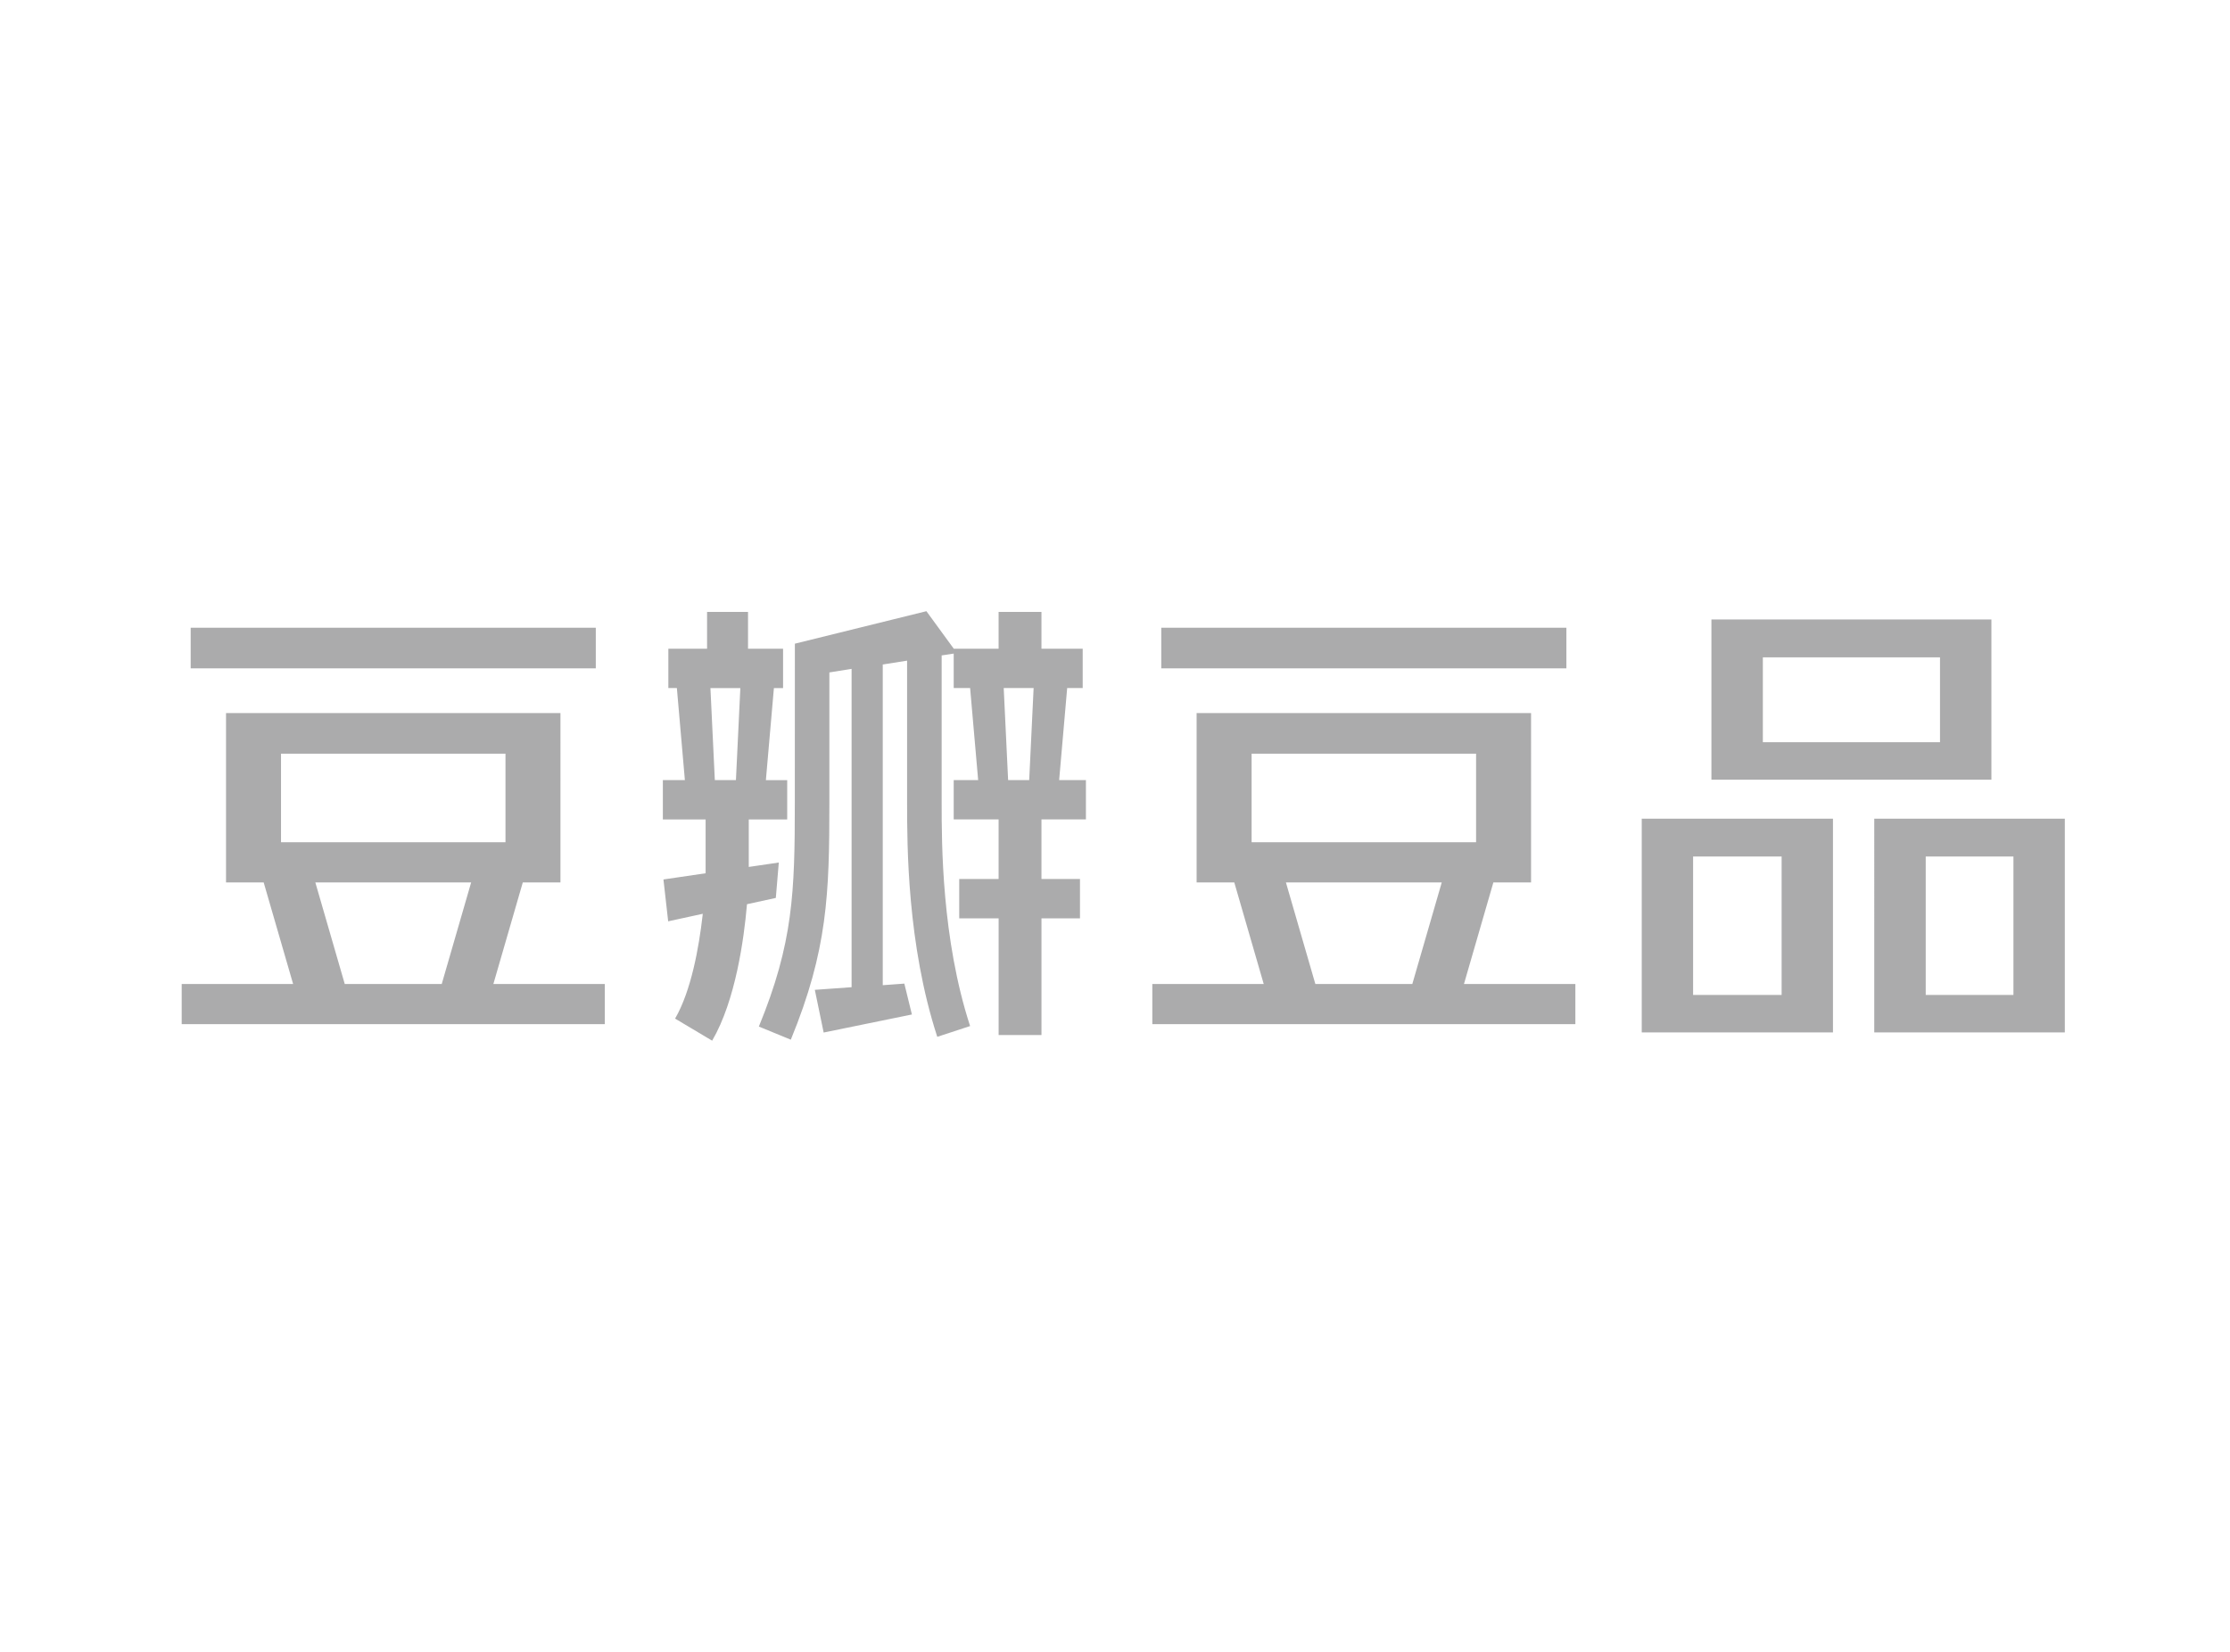 <svg width='135' height='100' xmlns='http://www.w3.org/2000/svg'><path d='M70.301 40.46h24.525V38H70.301v2.46zm5.47 10.528h13.588v-5.362H75.77v5.362zm9.728 8.58h-5.87l-.017-.058-1.765-6.09h9.434l-1.782 6.148zM72.44 53.42h2.282l.017.06 1.764 6.088h-6.744V62H95.37v-2.432h-6.744l1.78-6.148h2.282V43.167H72.44V53.42zm-9.871-11.68l-.263 5.485H61.03l-.004-.078-.263-5.494h1.81l-.003.086zm2.81 11.471h-2.331v-3.605h2.692v-2.38h-1.62l.007-.09.478-5.483h.94v-2.381h-2.497v-2.227h-2.594v2.227H57.74L56.083 37l-7.963 1.967-.003 9.623c0 5.422-.097 8.494-2.177 13.555l1.934.795c2.226-5.418 2.335-8.817 2.335-14.35v-7.883l1.345-.216v19.272l-.076.005-2.15.154.535 2.585 5.342-1.093-.458-1.869-1.307.096V40.227l1.474-.233v8.596c0 2.569 0 8.576 1.827 14.177l1.987-.652c-1.722-5.285-1.722-11.056-1.722-13.525v-8.913l.73-.11v2.086h.994l.006.075.48 5.497h-1.48v2.381h2.718v3.605H58.07v2.382h2.385v7.066h2.594v-7.066h2.331v-2.382zM44.815 41.74l-.263 5.486h-1.277l-.004-.078-.263-5.494h1.811l-.004.086zm.406 12.998l1.746-.38.18-2.143-1.818.267v-2.875h2.327v-2.38h-1.29l.007-.09.478-5.483h.555v-2.382h-2.122v-2.227h-2.479v2.227h-2.344v2.38h.515l.007.076.479 5.497h-1.334v2.381h2.589v3.259l-2.553.375.286 2.534 2.095-.456-.013.115c-.22 1.919-.688 4.551-1.663 6.23L43.112 63c1.42-2.427 1.927-6.177 2.104-8.203l.005-.06zm68.243 7.762H125V49.561h-11.536V62.5zm3.116-2.267h5.31v-8.384h-5.31v8.384zM99.388 62.5h11.576V49.561H99.388V62.5zm3.11-2.267h5.358v-8.384h-5.359v8.384zm1.107-13.033h16.951v-9.7h-16.95v9.701zm3.114-2.267h10.725v-5.14H106.72v5.14zM11.544 40.46h24.524V38H11.544v2.46zm5.468 10.528h13.589v-5.362H17.012v5.362zm9.73 8.58h-5.87l-.018-.058-1.764-6.09h9.433l-1.781 6.148zm-13.06-6.148h2.281l.017.06 1.765 6.088H11V62h25.612v-2.432h-6.744l1.781-6.148h2.28V43.167H13.683V53.42z' fill='#ABABAC' fill-rule='evenodd'/></svg>